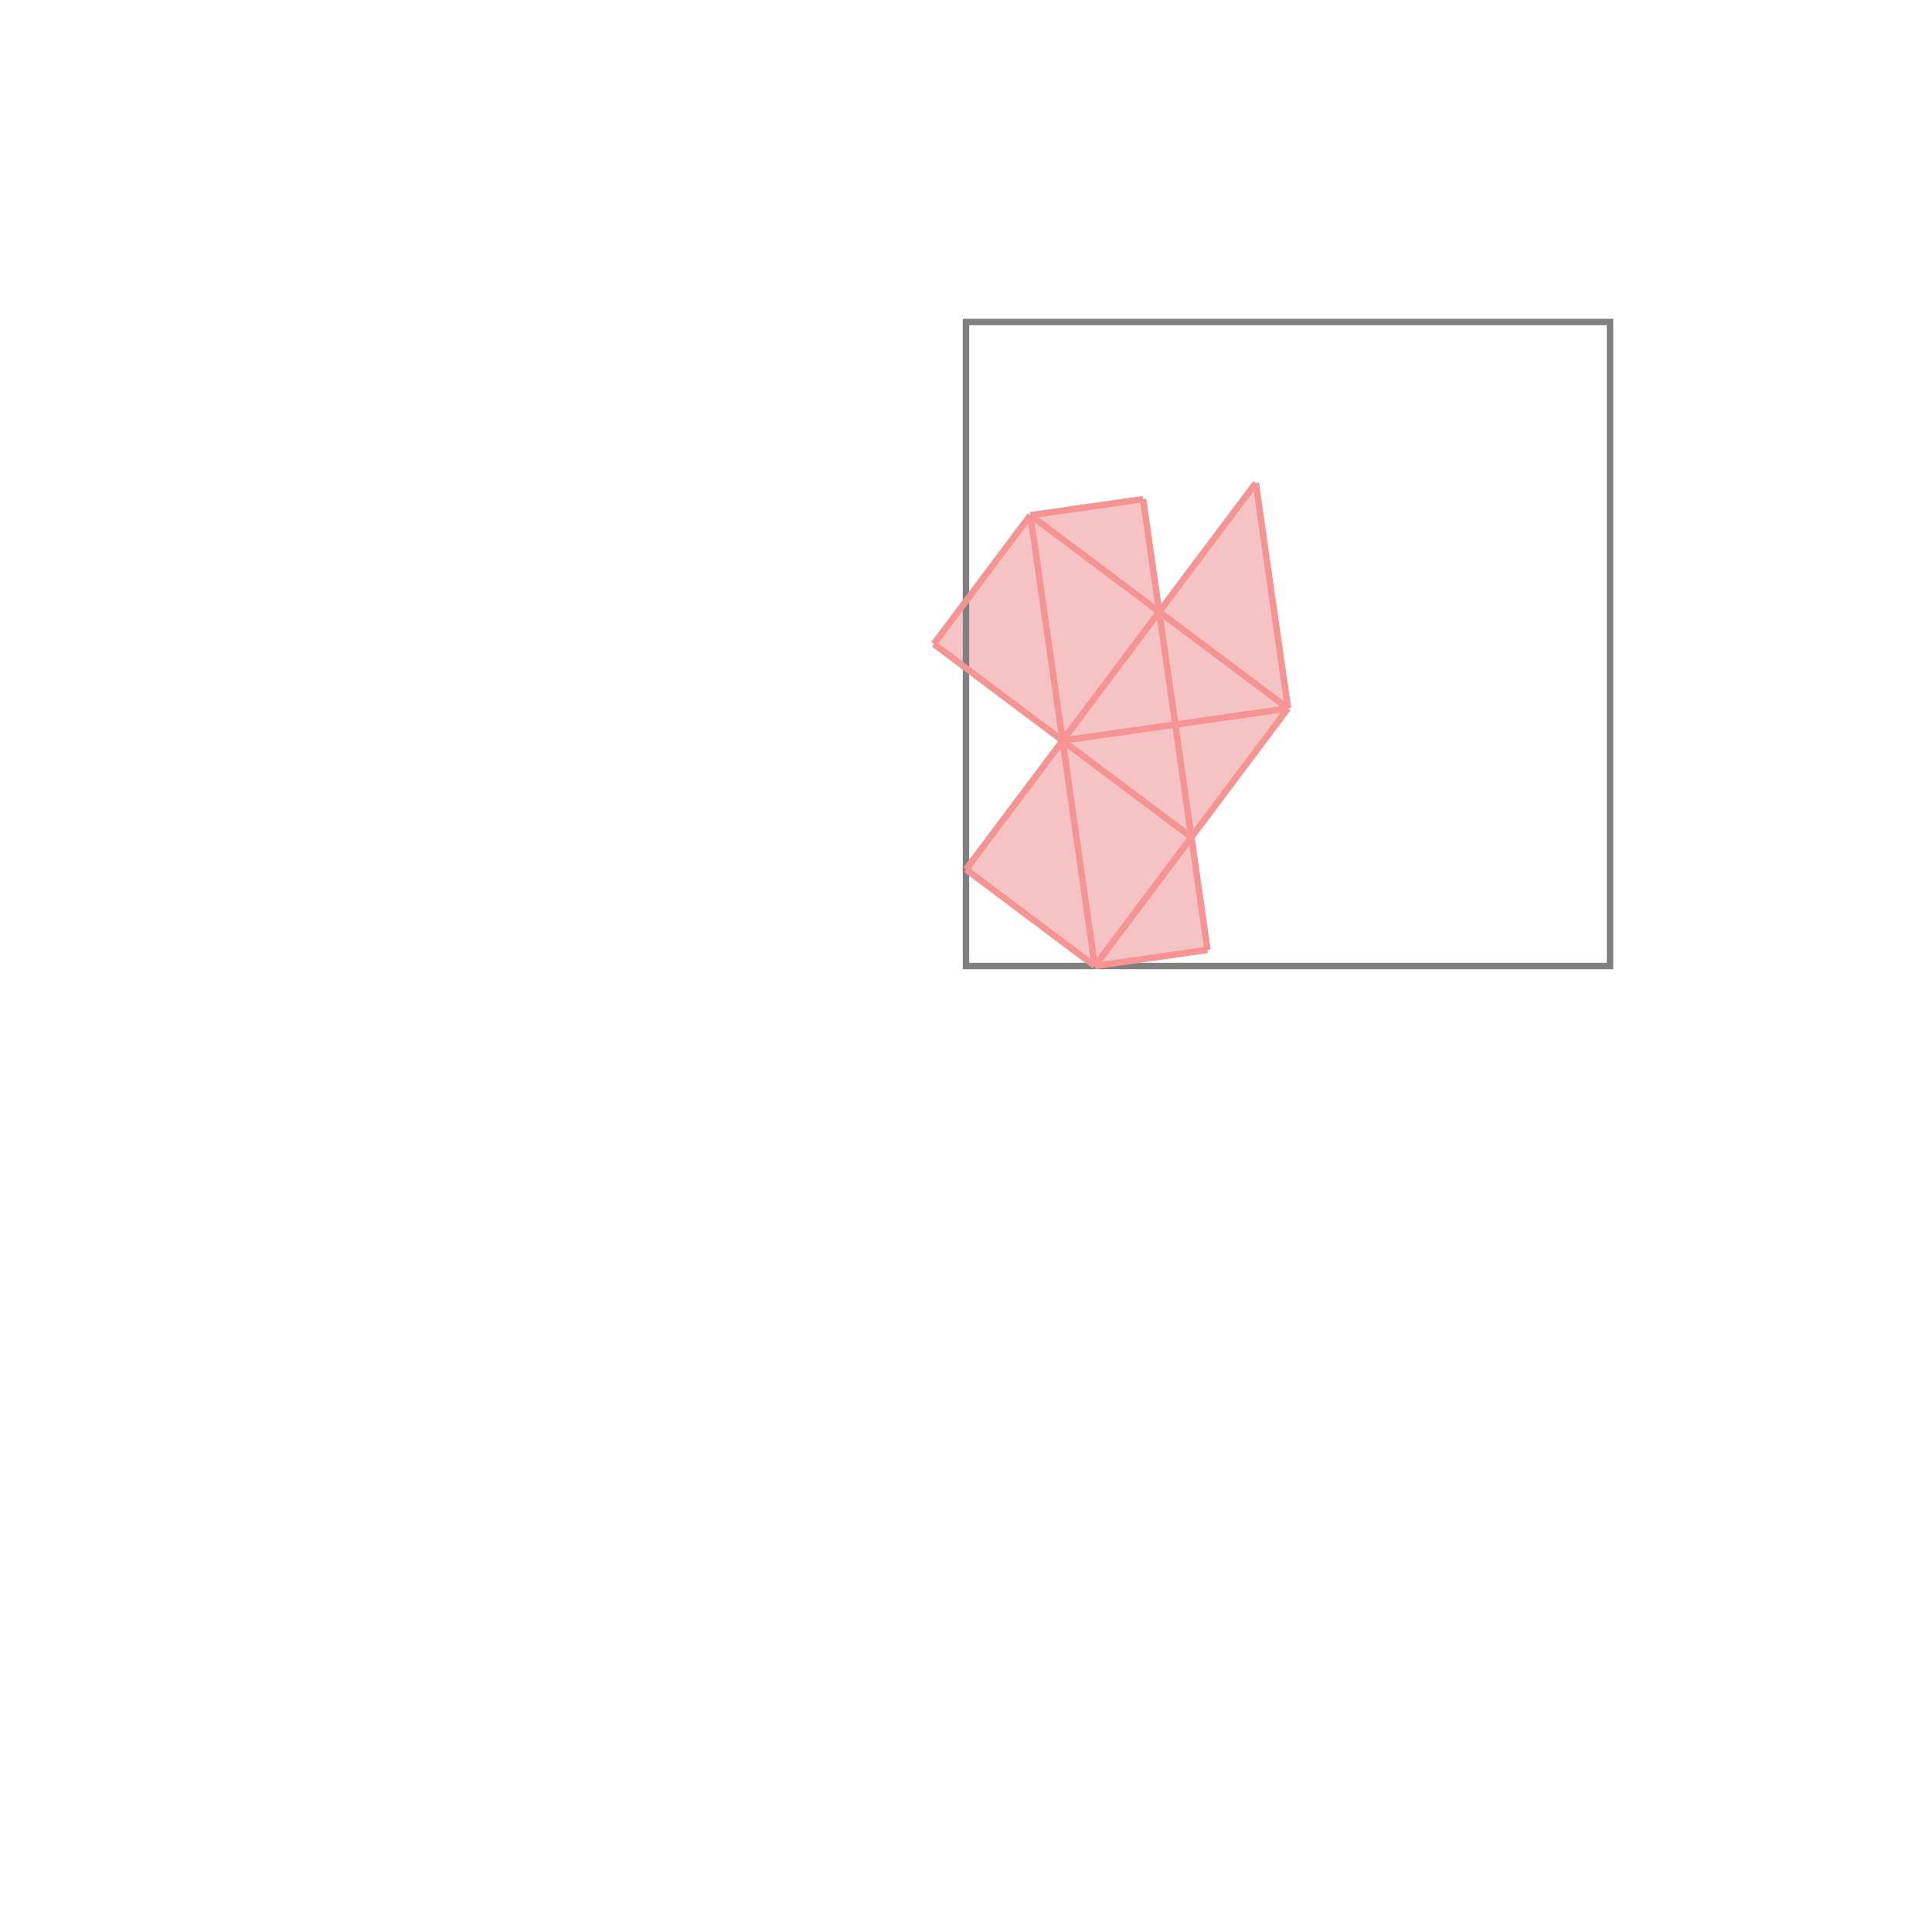 <svg xmlns="http://www.w3.org/2000/svg" viewBox="-1.5 -1.5 3 3">
<g transform="scale(1, -1)">
<path d="M0.2 0 L0.375 0.025 L0.35 0.2 L0.5 0.4 L0.45 0.75 L0.3 0.55 L0.275 0.725 L0.1 0.7 L-0.05 0.5 L0.15 0.35 L0 0.15 z " fill="rgb(245,195,195)" />
<path d="M0 0 L1 0 L1 1 L0 1  z" fill="none" stroke="rgb(128,128,128)" stroke-width="0.01" />
<line x1="0.2" y1="0" x2="0.5" y2="0.4" style="stroke:rgb(246,147,147);stroke-width:0.01" />
<line x1="0.2" y1="0" x2="0.375" y2="0.025" style="stroke:rgb(246,147,147);stroke-width:0.01" />
<line x1="0.2" y1="0" x2="0.1" y2="0.7" style="stroke:rgb(246,147,147);stroke-width:0.01" />
<line x1="0.375" y1="0.025" x2="0.275" y2="0.725" style="stroke:rgb(246,147,147);stroke-width:0.01" />
<line x1="0" y1="0.15" x2="0.45" y2="0.75" style="stroke:rgb(246,147,147);stroke-width:0.01" />
<line x1="0.5" y1="0.4" x2="0.45" y2="0.75" style="stroke:rgb(246,147,147);stroke-width:0.01" />
<line x1="0.2" y1="0" x2="0" y2="0.15" style="stroke:rgb(246,147,147);stroke-width:0.01" />
<line x1="-0.05" y1="0.5" x2="0.1" y2="0.7" style="stroke:rgb(246,147,147);stroke-width:0.01" />
<line x1="0.35" y1="0.2" x2="-0.05" y2="0.5" style="stroke:rgb(246,147,147);stroke-width:0.01" />
<line x1="0.15" y1="0.35" x2="0.5" y2="0.4" style="stroke:rgb(246,147,147);stroke-width:0.01" />
<line x1="0.5" y1="0.4" x2="0.1" y2="0.7" style="stroke:rgb(246,147,147);stroke-width:0.01" />
<line x1="0.1" y1="0.7" x2="0.275" y2="0.725" style="stroke:rgb(246,147,147);stroke-width:0.01" />
</g>
</svg>
